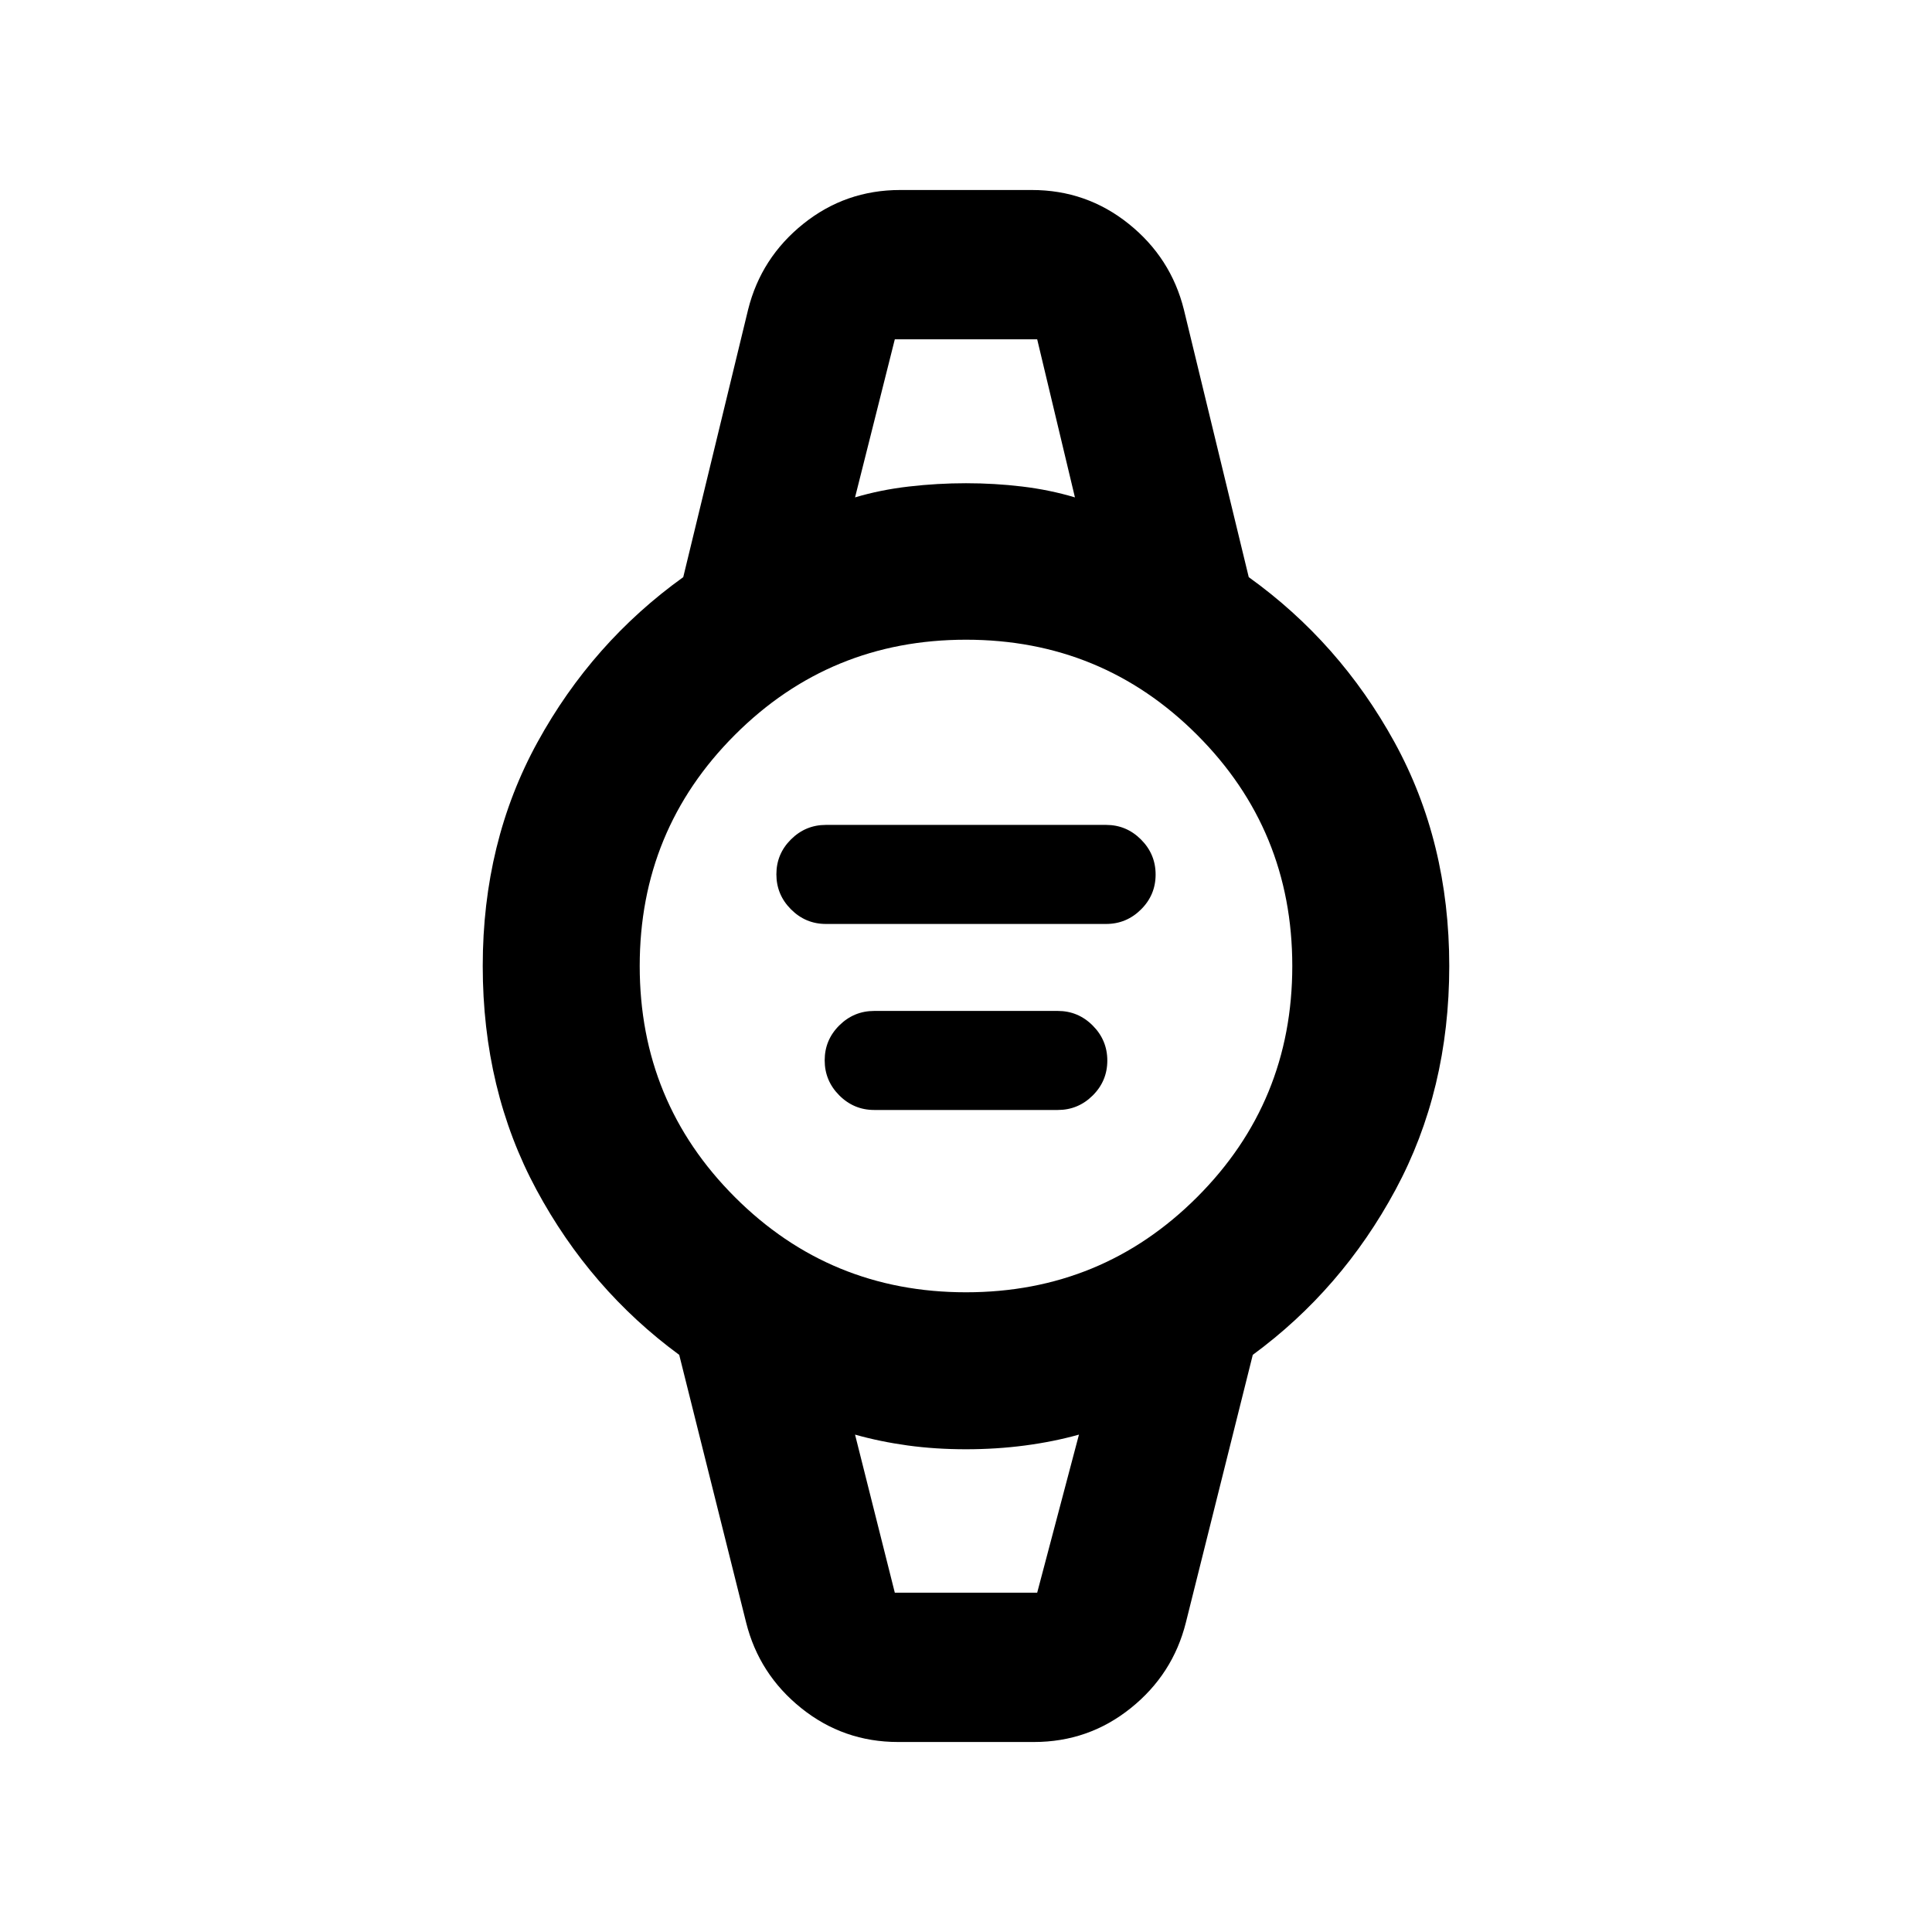<svg xmlns="http://www.w3.org/2000/svg" height="20" viewBox="0 -960 960 960" width="20"><path d="M410.39-500.89q-10.11 0-17.36-7.27-7.25-7.26-7.25-17.4 0-10.14 7.25-17.34 7.25-7.21 17.36-7.21h139.22q10.11 0 17.36 7.27 7.25 7.26 7.25 17.4 0 10.14-7.25 17.34-7.25 7.21-17.36 7.21H410.39Zm24 92.43q-10.11 0-17.36-7.26-7.25-7.27-7.25-17.4 0-10.14 7.25-17.35 7.25-7.2 17.36-7.2h91.22q10.11 0 17.36 7.26 7.25 7.27 7.25 17.4 0 10.14-7.25 17.35-7.25 7.2-17.36 7.2h-91.22Zm11.87 314.05q-27.14 0-48.11-16.82t-27.41-42.57L337.5-286.78q-44.22-32.46-70.92-82.01-26.71-49.56-26.71-111.21 0-61.65 27.21-111.21 27.2-49.55 72.42-82.01l32.24-132.98q6.44-25.75 27.41-42.57t48.11-16.82h65.48q27.14 0 48.11 16.82t27.41 42.57l32.24 132.98q45.22 32.46 72.42 82.01 27.21 49.56 27.21 111.21 0 61.65-26.71 111.21-26.7 49.55-70.92 82.01L589.26-153.8q-6.44 25.75-27.41 42.57t-48.11 16.82h-67.48ZM480-317.87q67.56 0 114.84-47.29 47.29-47.28 47.29-114.84t-47.29-114.84Q547.56-642.13 480-642.13t-114.84 47.29Q317.87-547.56 317.87-480t47.29 114.84q47.28 47.29 114.84 47.29Zm-55.13-394.98q12.56-3.76 26.76-5.4 14.19-1.64 28.37-1.64 14.18 0 27.87 1.64 13.7 1.64 26.26 5.4l-18.76-78.56h-70.74l-19.76 78.56Zm19.76 544.26h70.74l20.76-78.56q-12.56 3.52-26.77 5.4-14.2 1.88-29.39 1.88-15.2 0-28.9-1.88t-26.2-5.4l19.76 78.56Zm-19.76-622.82h109.26-109.26Zm19.76 622.82h-19.76 111.26-91.5Z"/></svg>